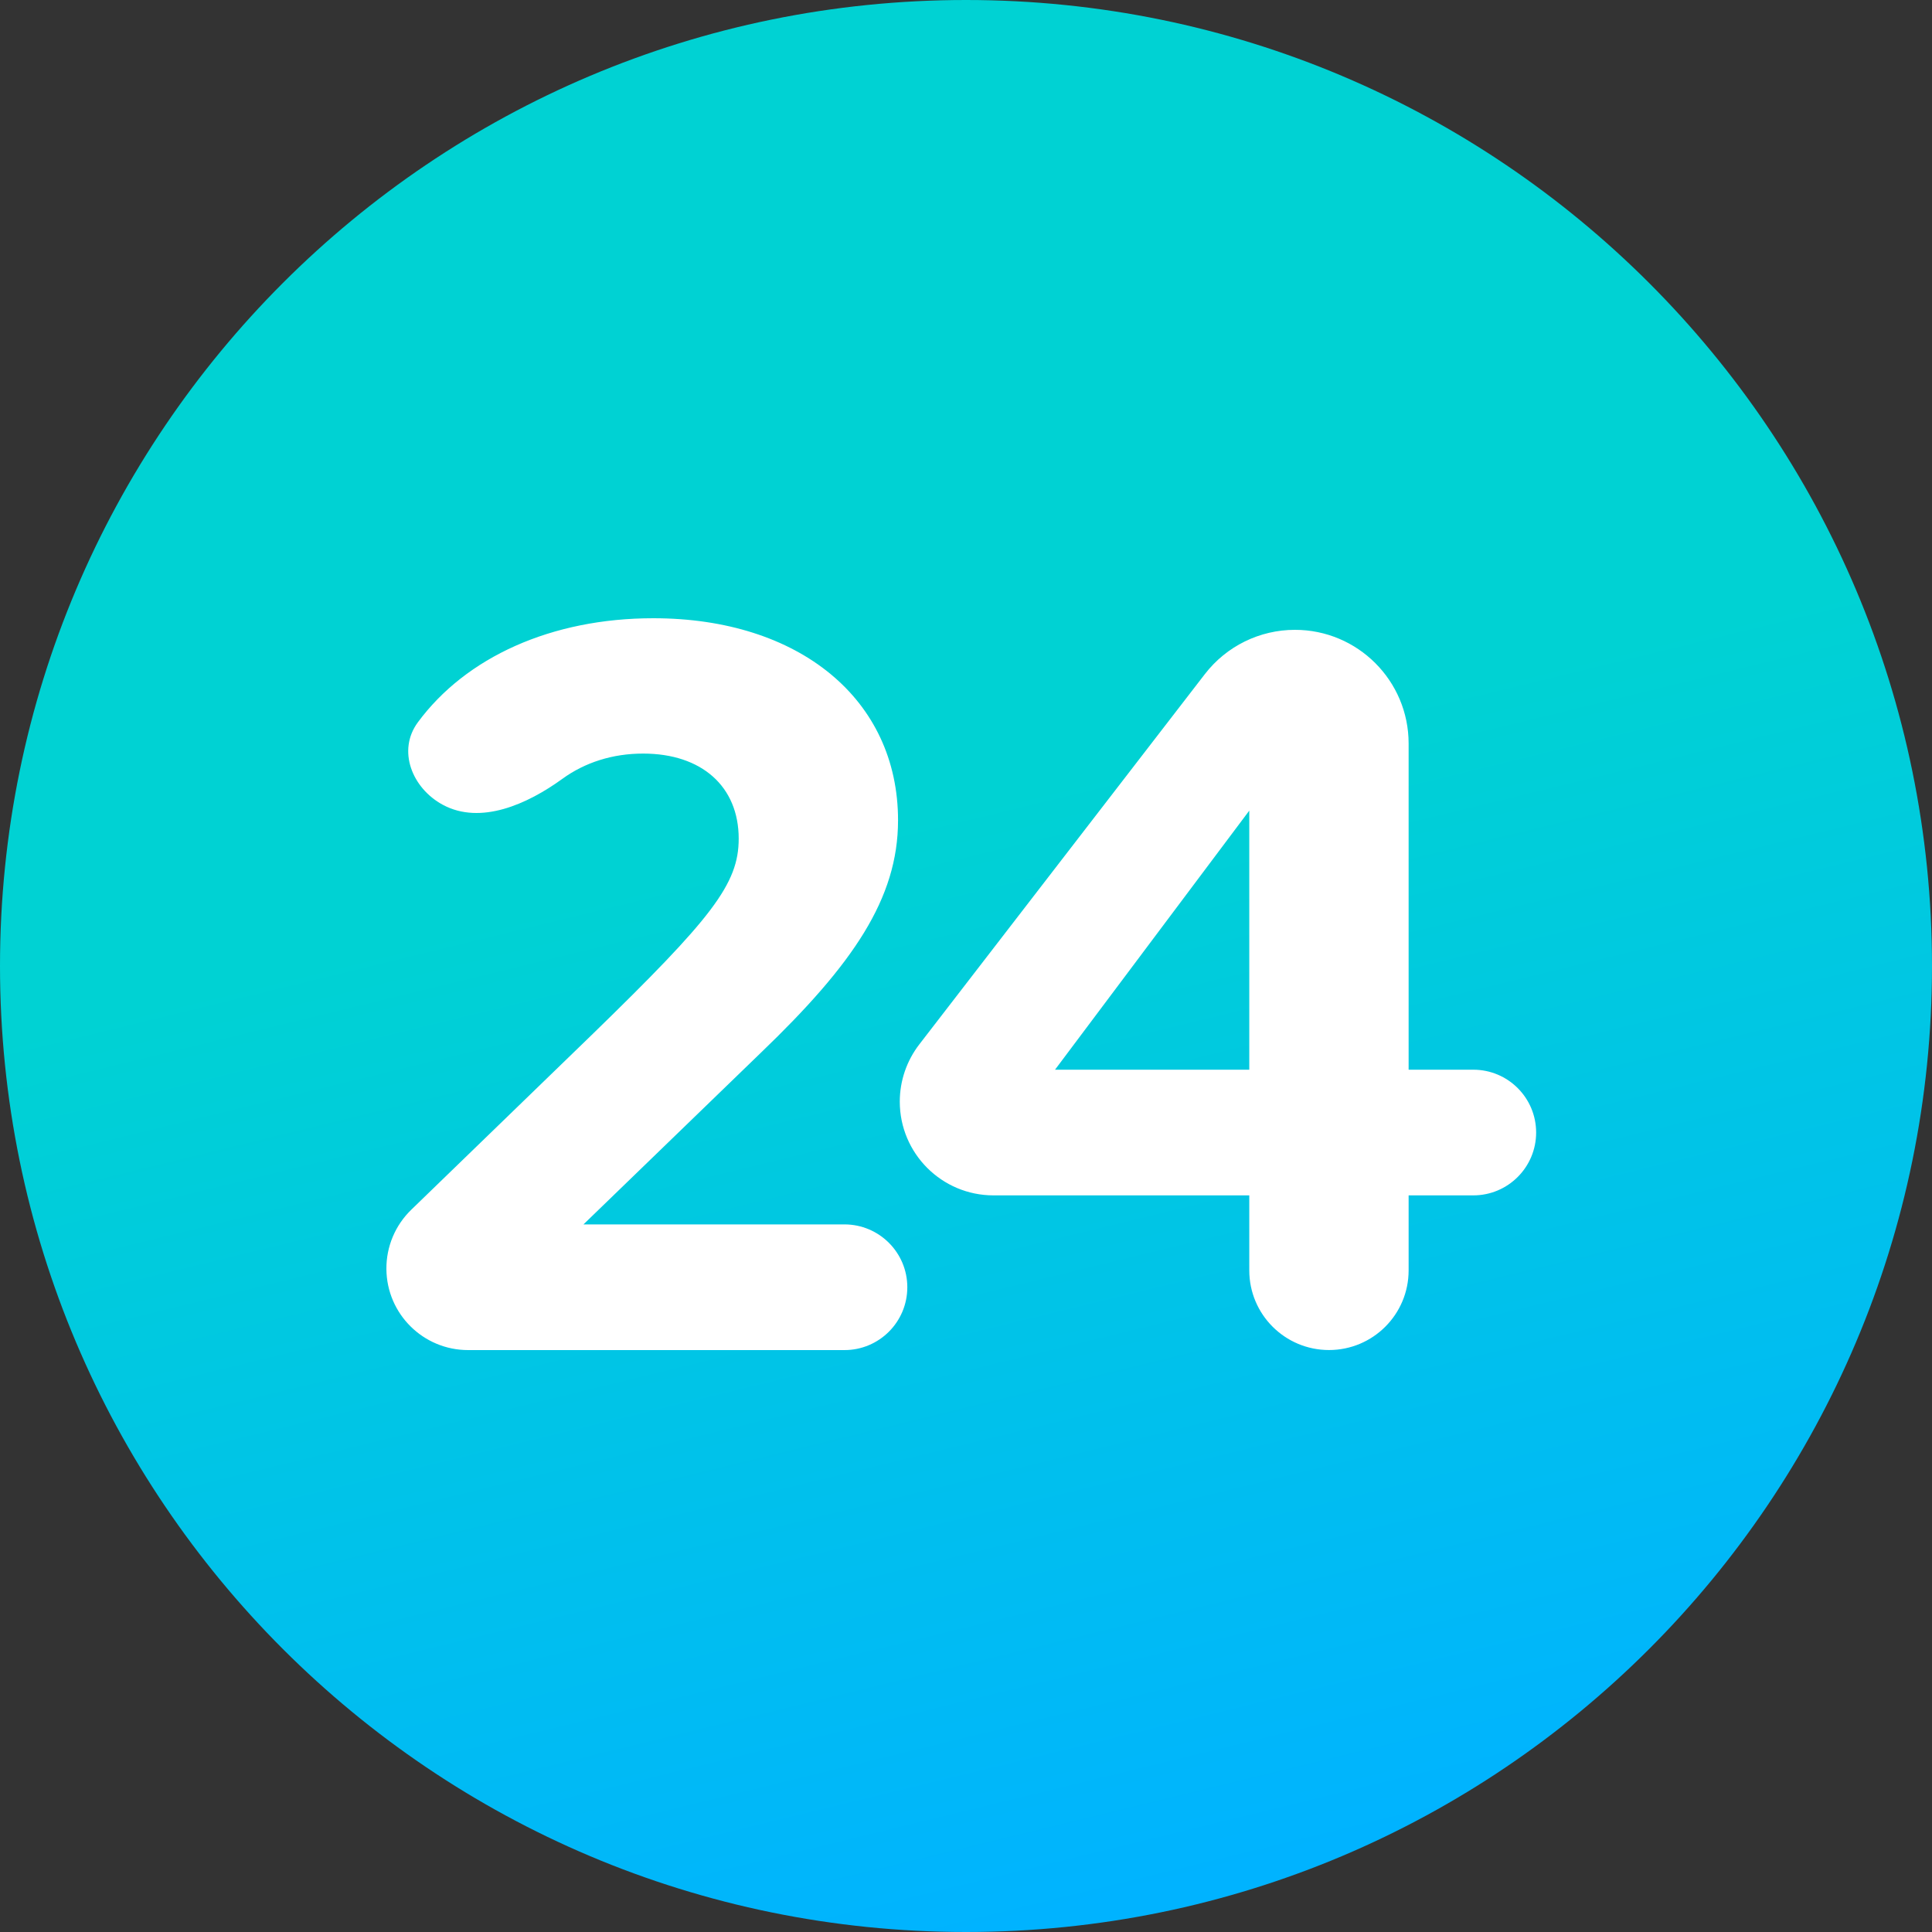 <svg width="40" height="40" viewBox="0 0 40 40" fill="none" xmlns="http://www.w3.org/2000/svg">
    <rect x="0" y="0" width="40" height="40" fill="#333333" stroke="none"/>
    <path fill-rule="evenodd" clip-rule="evenodd" d="M20 40C31.046 40 40 31.046 40 20C40 8.954 31.046 0 20 0C8.954 0 0 8.954 0 20C0 31.046 8.954 40 20 40Z" fill="url(#paint0_linear_17004_6083)"/>
    <path fill-rule="evenodd" clip-rule="evenodd" d="M8 26.276C8.008 27.204 8.763 27.952 9.692 27.952H17.484C18.202 27.952 18.785 27.37 18.785 26.651C18.785 25.933 18.202 25.35 17.484 25.35H12.08L15.762 21.787C17.657 19.966 18.593 18.605 18.593 16.983C18.593 14.481 16.55 12.8 13.527 12.8C11.416 12.8 9.645 13.607 8.651 14.955C8.221 15.538 8.53 16.317 9.167 16.662C9.952 17.085 10.922 16.648 11.643 16.125C12.108 15.787 12.68 15.602 13.315 15.602C14.528 15.602 15.294 16.283 15.294 17.364C15.294 18.304 14.741 19.005 12.251 21.427L8.515 25.046C8.182 25.368 7.996 25.812 8 26.276ZM31.804 23.448C31.804 22.729 31.221 22.147 30.503 22.147H29.164V15.394C29.164 14.094 28.11 13.04 26.81 13.04C26.08 13.04 25.392 13.378 24.946 13.956L19.033 21.623C18.771 21.963 18.629 22.379 18.629 22.808C18.629 23.88 19.498 24.749 20.57 24.749H25.865V26.302C25.865 27.213 26.604 27.951 27.515 27.951C28.426 27.951 29.164 27.213 29.164 26.302V24.749H30.503C31.221 24.749 31.804 24.166 31.804 23.448ZM25.865 22.147H21.843L25.865 16.783V22.147Z" fill="white"/>
    <defs>
        <linearGradient id="paint0_linear_17004_6083" x1="17.882" y1="16.924" x2="23.895" y2="41.551" gradientUnits="userSpaceOnUse">
            <stop offset="0.008" stop-color="#00D2D3"/>
            <stop offset="0.91" stop-color="#00B3FF"/>
        </linearGradient>
    </defs>
</svg>
